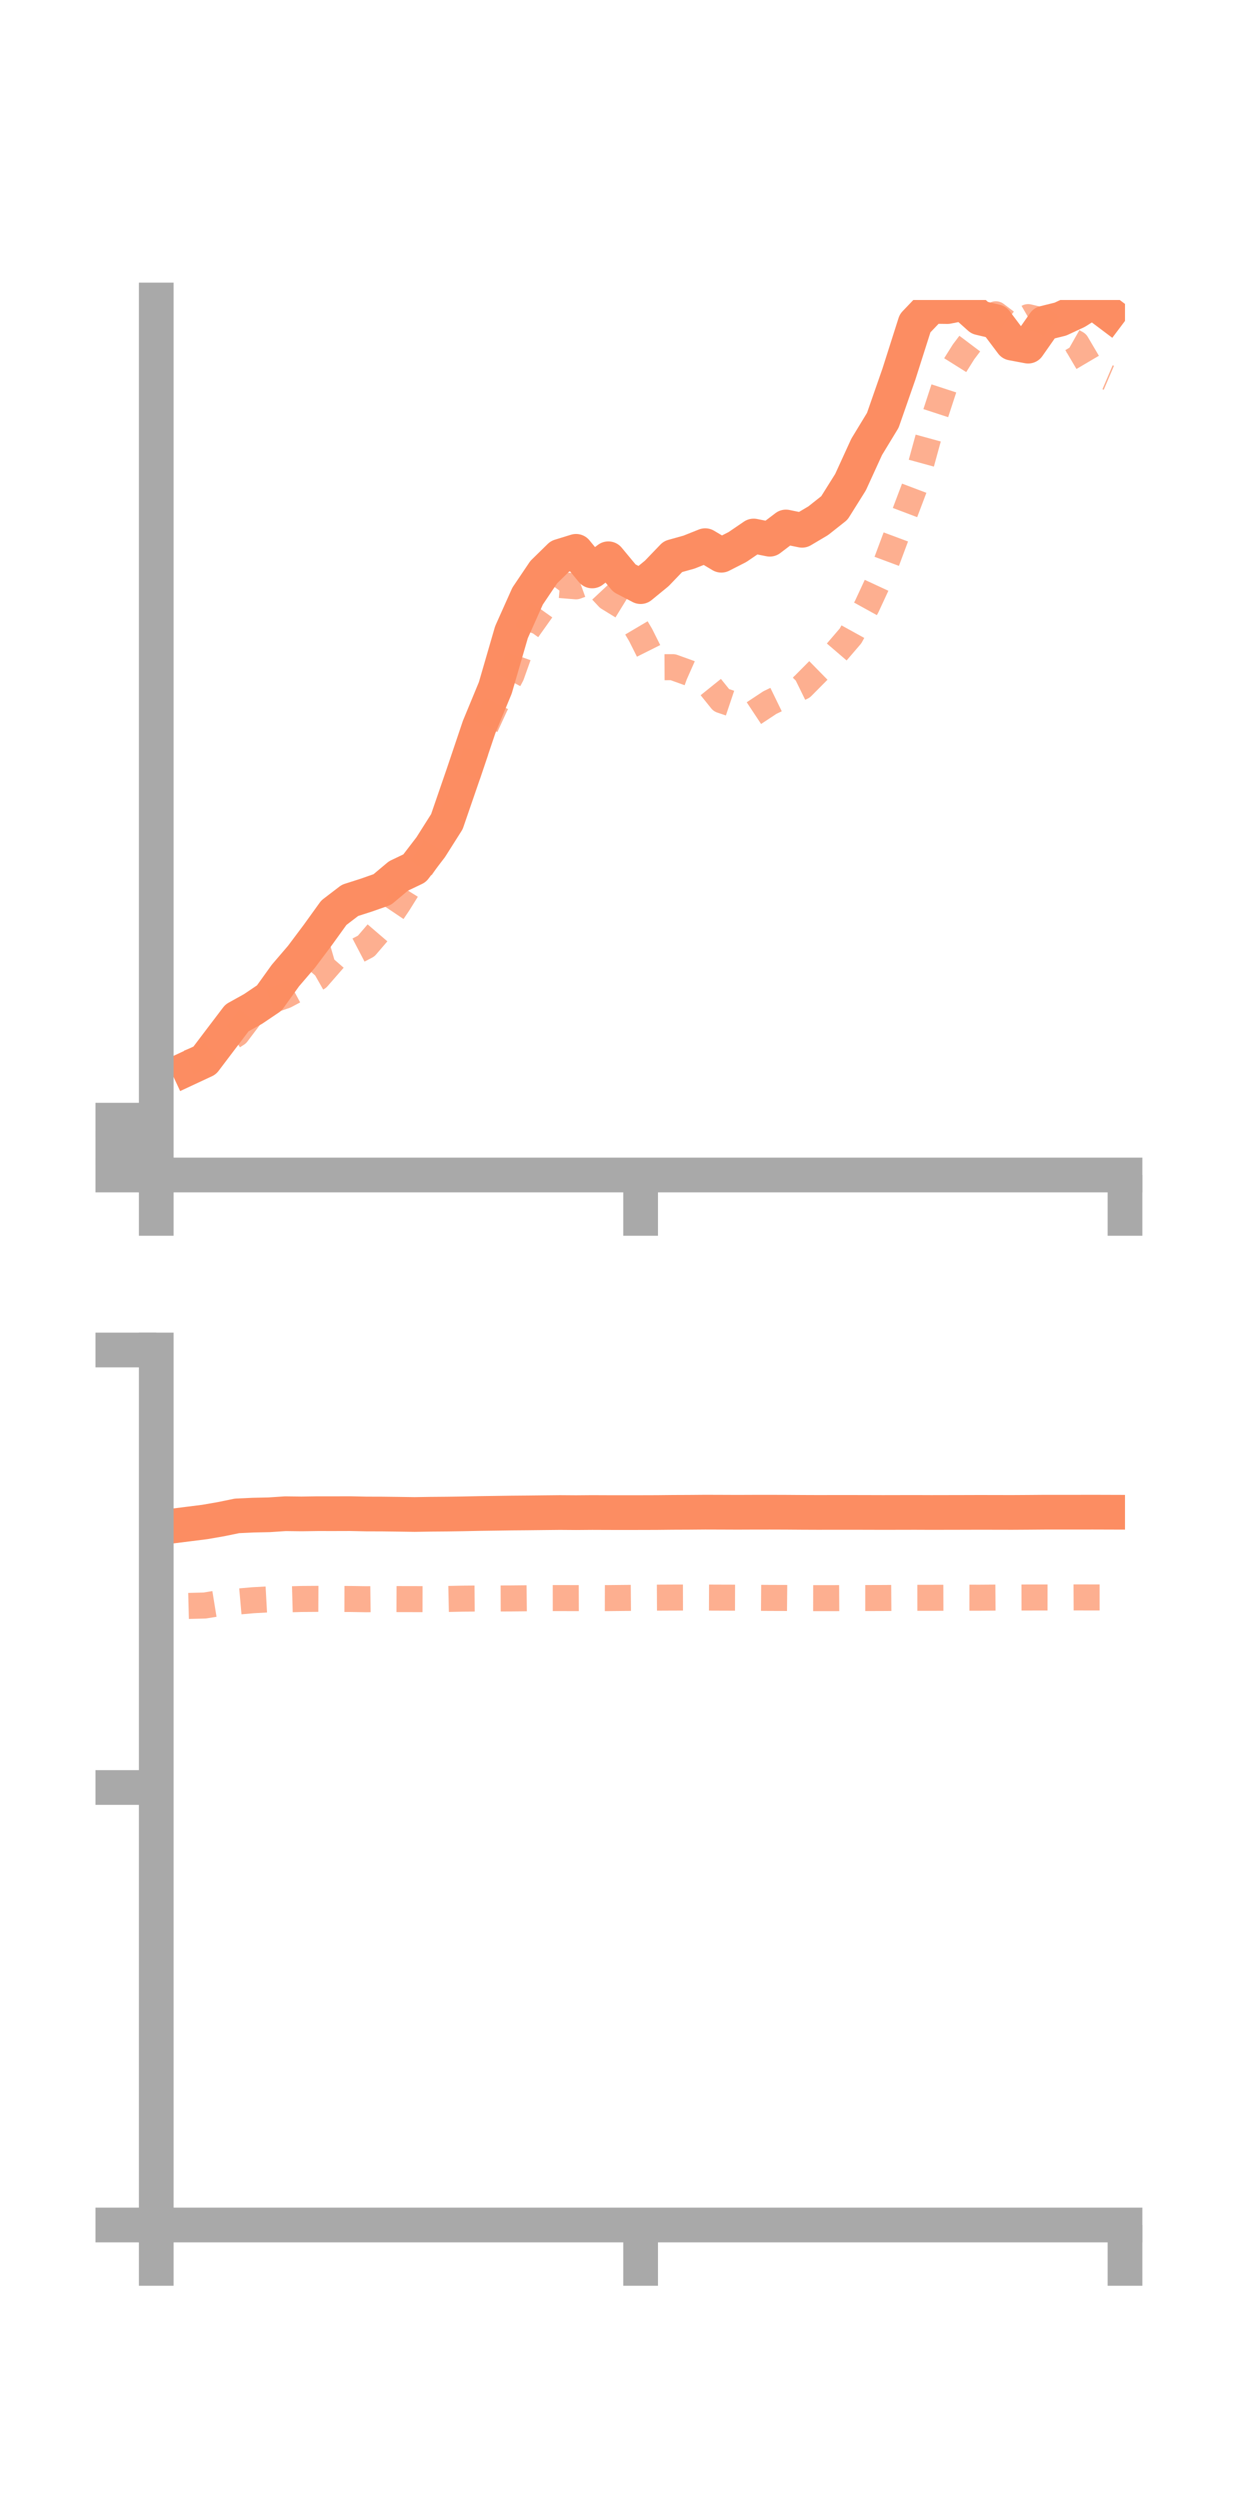 <?xml version="1.0" encoding="utf-8" standalone="no"?>
<!DOCTYPE svg PUBLIC "-//W3C//DTD SVG 1.1//EN"
  "http://www.w3.org/Graphics/SVG/1.1/DTD/svg11.dtd">
<!-- Created with matplotlib (https://matplotlib.org/) -->
<svg height="144pt" version="1.1" viewBox="0 0 72 144" width="72pt" xmlns="http://www.w3.org/2000/svg" xmlns:xlink="http://www.w3.org/1999/xlink">
 <defs>
  <style type="text/css">*{stroke-linecap:butt;stroke-linejoin:round;}</style>
 </defs>
 <g id="figure_1">
  <g id="patch_1">
   <path d="M 0 144 
L 72 144 
L 72 0 
L 0 0 
z
" style="fill:none;"/>
  </g>
  <g id="axes_1">
   <g id="patch_2">
    <path d="M 9 67.68 
L 64.8 67.68 
L 64.8 17.28 
L 9 17.28 
z
" style="fill:none;"/>
   </g>
   <g id="matplotlib.axis_1">
    <g id="xtick_1">
     <g id="line2d_1">
      <defs>
       <path d="M 0 0 
L 0 3.5 
" id="m1be9ba9c6c" style="stroke:#a9a9a9;stroke-width:2;"/>
      </defs>
      <g>
       <use style="fill:#a9a9a9;stroke:#a9a9a9;stroke-width:2;" x="9" xlink:href="#m1be9ba9c6c" y="67.68"/>
      </g>
     </g>
    </g>
    <g id="xtick_2">
     <g id="line2d_2">
      <g>
       <use style="fill:#a9a9a9;stroke:#a9a9a9;stroke-width:2;" x="36.9" xlink:href="#m1be9ba9c6c" y="67.68"/>
      </g>
     </g>
    </g>
    <g id="xtick_3">
     <g id="line2d_3">
      <g>
       <use style="fill:#a9a9a9;stroke:#a9a9a9;stroke-width:2;" x="64.8" xlink:href="#m1be9ba9c6c" y="67.68"/>
      </g>
     </g>
    </g>
   </g>
   <g id="matplotlib.axis_2">
    <g id="ytick_1">
     <g id="line2d_4">
      <defs>
       <path d="M 0 0 
L -3.5 0 
" id="mee336c3dab" style="stroke:#a9a9a9;stroke-width:2;"/>
      </defs>
      <g>
       <use style="fill:#a9a9a9;stroke:#a9a9a9;stroke-width:2;" x="9" xlink:href="#mee336c3dab" y="67.68"/>
      </g>
     </g>
    </g>
    <g id="ytick_2">
     <g id="line2d_5">
      <g>
       <use style="fill:#a9a9a9;stroke:#a9a9a9;stroke-width:2;" x="9" xlink:href="#mee336c3dab" y="66.101"/>
      </g>
     </g>
    </g>
    <g id="ytick_3">
     <g id="line2d_6">
      <g>
       <use style="fill:#a9a9a9;stroke:#a9a9a9;stroke-width:2;" x="9" xlink:href="#mee336c3dab" y="64.522"/>
      </g>
     </g>
    </g>
   </g>
   <g id="line2d_7">
    <path clip-path="url(#pc9bb922dfc)" d="M 10.86 61.518 
L 11.79 61.084 
L 12.72 59.856 
L 13.65 58.631 
L 14.58 58.114 
L 15.51 57.486 
L 16.44 56.19 
L 17.37 55.105 
L 18.3 53.864 
L 19.23 52.573 
L 20.16 51.861 
L 21.09 51.563 
L 22.02 51.236 
L 22.95 50.456 
L 23.88 50.012 
L 24.81 48.798 
L 25.74 47.329 
L 26.67 44.628 
L 27.6 41.869 
L 28.53 39.619 
L 29.46 36.415 
L 30.39 34.335 
L 31.32 32.955 
L 32.25 32.044 
L 33.18 31.757 
L 34.11 32.887 
L 35.04 32.185 
L 35.97 33.306 
L 36.9 33.79 
L 37.83 33.029 
L 38.76 32.061 
L 39.69 31.801 
L 40.62 31.43 
L 41.55 31.982 
L 42.48 31.508 
L 43.41 30.874 
L 44.34 31.06 
L 45.27 30.354 
L 46.2 30.545 
L 47.13 29.994 
L 48.06 29.258 
L 48.99 27.773 
L 49.92 25.74 
L 50.85 24.209 
L 51.78 21.541 
L 52.71 18.62 
L 53.64 17.646 
L 54.57 17.659 
L 55.5 17.475 
L 56.43 18.306 
L 57.36 18.527 
L 58.29 19.764 
L 59.22 19.939 
L 60.15 18.611 
L 61.08 18.381 
L 62.01 17.947 
L 62.94 17.359 
L 63.87 18.058 
" style="fill:none;stroke:#fc8d62;stroke-linecap:square;stroke-width:2;"/>
   </g>
   <g id="line2d_8">
    <path clip-path="url(#pc9bb922dfc)" d="M 10.86 61.217 
L 11.79 60.863 
L 12.72 60.139 
L 13.65 59.543 
L 14.58 58.31 
L 15.51 57.665 
L 16.44 57.342 
L 17.37 56.844 
L 18.3 56.315 
L 19.23 55.248 
L 20.16 54.979 
L 21.09 54.494 
L 22.02 53.411 
L 22.95 52.029 
L 23.88 50.536 
L 24.81 49.156 
L 25.74 47.679 
L 26.67 45.409 
L 27.6 42.657 
L 28.53 40.628 
L 29.46 38.881 
L 30.39 36.267 
L 31.32 34.96 
L 32.25 33.698 
L 33.18 33.773 
L 34.11 33.437 
L 35.04 34.431 
L 35.97 35.002 
L 36.9 36.576 
L 37.83 38.433 
L 38.76 38.429 
L 39.69 38.764 
L 40.62 39.176 
L 41.55 40.332 
L 42.48 40.645 
L 43.41 41.086 
L 44.34 40.471 
L 45.27 40.019 
L 46.2 39.563 
L 47.13 38.626 
L 48.06 37.713 
L 48.99 36.629 
L 49.92 34.944 
L 50.85 32.939 
L 51.78 30.444 
L 52.71 27.986 
L 53.64 24.595 
L 54.57 21.749 
L 55.5 20.268 
L 56.43 19.035 
L 57.36 18.103 
L 58.29 18.804 
L 59.22 18.266 
L 60.15 18.485 
L 61.08 19.259 
L 62.01 19.786 
L 62.94 21.365 
L 63.87 21.762 
" style="fill:none;stroke:#fc8d62;stroke-dasharray:1.5,1.5;stroke-dashoffset:0;stroke-opacity:0.7;stroke-width:1.5;"/>
   </g>
   <g id="patch_3">
    <path d="M 9 67.68 
L 9 17.28 
" style="fill:none;stroke:#a9a9a9;stroke-linecap:square;stroke-linejoin:miter;stroke-width:2;"/>
   </g>
   <g id="patch_4">
    <path d="M 64.8 67.68 
L 64.8 17.28 
" style="fill:none;"/>
   </g>
   <g id="patch_5">
    <path d="M 9 67.68 
L 64.8 67.68 
" style="fill:none;stroke:#a9a9a9;stroke-linecap:square;stroke-linejoin:miter;stroke-width:2;"/>
   </g>
   <g id="patch_6">
    <path d="M 9 17.28 
L 64.8 17.28 
" style="fill:none;"/>
   </g>
  </g>
  <g id="axes_2">
   <g id="patch_7">
    <path d="M 9 128.16 
L 64.8 128.16 
L 64.8 77.76 
L 9 77.76 
z
" style="fill:none;"/>
   </g>
   <g id="matplotlib.axis_3">
    <g id="xtick_4">
     <g id="line2d_9">
      <g>
       <use style="fill:#a9a9a9;stroke:#a9a9a9;stroke-width:2;" x="9" xlink:href="#m1be9ba9c6c" y="128.16"/>
      </g>
     </g>
    </g>
    <g id="xtick_5">
     <g id="line2d_10">
      <g>
       <use style="fill:#a9a9a9;stroke:#a9a9a9;stroke-width:2;" x="36.9" xlink:href="#m1be9ba9c6c" y="128.16"/>
      </g>
     </g>
    </g>
    <g id="xtick_6">
     <g id="line2d_11">
      <g>
       <use style="fill:#a9a9a9;stroke:#a9a9a9;stroke-width:2;" x="64.8" xlink:href="#m1be9ba9c6c" y="128.16"/>
      </g>
     </g>
    </g>
   </g>
   <g id="matplotlib.axis_4">
    <g id="ytick_4">
     <g id="line2d_12">
      <g>
       <use style="fill:#a9a9a9;stroke:#a9a9a9;stroke-width:2;" x="9" xlink:href="#mee336c3dab" y="128.16"/>
      </g>
     </g>
    </g>
    <g id="ytick_5">
     <g id="line2d_13">
      <g>
       <use style="fill:#a9a9a9;stroke:#a9a9a9;stroke-width:2;" x="9" xlink:href="#mee336c3dab" y="102.96"/>
      </g>
     </g>
    </g>
    <g id="ytick_6">
     <g id="line2d_14">
      <g>
       <use style="fill:#a9a9a9;stroke:#a9a9a9;stroke-width:2;" x="9" xlink:href="#mee336c3dab" y="77.76"/>
      </g>
     </g>
    </g>
   </g>
   <g id="line2d_15">
    <path clip-path="url(#p87ad4b7185)" d="M 10.86 87.784 
L 11.79 87.667 
L 12.72 87.506 
L 13.65 87.315 
L 14.58 87.272 
L 15.51 87.252 
L 16.44 87.19 
L 17.37 87.202 
L 18.3 87.188 
L 19.23 87.189 
L 20.16 87.186 
L 21.09 87.206 
L 22.02 87.209 
L 22.95 87.221 
L 23.88 87.235 
L 24.81 87.22 
L 25.74 87.212 
L 26.67 87.198 
L 27.6 87.178 
L 28.53 87.165 
L 29.46 87.151 
L 30.39 87.143 
L 31.32 87.132 
L 32.25 87.122 
L 33.18 87.129 
L 34.11 87.121 
L 35.04 87.125 
L 35.97 87.126 
L 36.9 87.125 
L 37.83 87.122 
L 38.76 87.112 
L 39.69 87.108 
L 40.62 87.1 
L 41.55 87.103 
L 42.48 87.107 
L 43.41 87.103 
L 44.34 87.102 
L 45.27 87.105 
L 46.2 87.112 
L 47.13 87.116 
L 48.06 87.114 
L 48.99 87.114 
L 49.92 87.116 
L 50.85 87.119 
L 51.78 87.117 
L 52.71 87.115 
L 53.64 87.119 
L 54.57 87.117 
L 55.5 87.115 
L 56.43 87.112 
L 57.36 87.114 
L 58.29 87.116 
L 59.22 87.11 
L 60.15 87.102 
L 61.08 87.102 
L 62.01 87.102 
L 62.94 87.1 
L 63.87 87.103 
" style="fill:none;stroke:#fc8d62;stroke-linecap:square;stroke-width:2;"/>
   </g>
   <g id="line2d_16">
    <path clip-path="url(#p87ad4b7185)" d="M 10.86 92.502 
L 11.79 92.478 
L 12.72 92.327 
L 13.65 92.255 
L 14.58 92.173 
L 15.51 92.122 
L 16.44 92.127 
L 17.37 92.101 
L 18.3 92.094 
L 19.23 92.099 
L 20.16 92.101 
L 21.09 92.116 
L 22.02 92.104 
L 22.95 92.108 
L 23.88 92.11 
L 24.81 92.112 
L 25.74 92.102 
L 26.67 92.082 
L 27.6 92.074 
L 28.53 92.074 
L 29.46 92.07 
L 30.39 92.06 
L 31.32 92.05 
L 32.25 92.049 
L 33.18 92.052 
L 34.11 92.049 
L 35.04 92.051 
L 35.97 92.041 
L 36.9 92.033 
L 37.83 92.025 
L 38.76 92.02 
L 39.69 92.018 
L 40.62 92.02 
L 41.55 92.024 
L 42.48 92.027 
L 43.41 92.033 
L 44.34 92.04 
L 45.27 92.043 
L 46.2 92.052 
L 47.13 92.054 
L 48.06 92.053 
L 48.99 92.048 
L 49.92 92.048 
L 50.85 92.045 
L 51.78 92.038 
L 52.71 92.035 
L 53.64 92.034 
L 54.57 92.031 
L 55.5 92.027 
L 56.43 92.028 
L 57.36 92.021 
L 58.29 92.018 
L 59.22 92.016 
L 60.15 92.015 
L 61.08 92.016 
L 62.01 92.011 
L 62.94 92.013 
L 63.87 92.013 
" style="fill:none;stroke:#fc8d62;stroke-dasharray:1.5,1.5;stroke-dashoffset:0;stroke-opacity:0.7;stroke-width:1.5;"/>
   </g>
   <g id="patch_8">
    <path d="M 9 128.16 
L 9 77.76 
" style="fill:none;stroke:#a9a9a9;stroke-linecap:square;stroke-linejoin:miter;stroke-width:2;"/>
   </g>
   <g id="patch_9">
    <path d="M 64.8 128.16 
L 64.8 77.76 
" style="fill:none;"/>
   </g>
   <g id="patch_10">
    <path d="M 9 128.16 
L 64.8 128.16 
" style="fill:none;stroke:#a9a9a9;stroke-linecap:square;stroke-linejoin:miter;stroke-width:2;"/>
   </g>
   <g id="patch_11">
    <path d="M 9 77.76 
L 64.8 77.76 
" style="fill:none;"/>
   </g>
  </g>
 </g>
 <defs>
  <clipPath id="pc9bb922dfc">
   <rect height="50.4" width="55.8" x="9" y="17.28"/>
  </clipPath>
  <clipPath id="p87ad4b7185">
   <rect height="50.4" width="55.8" x="9" y="77.76"/>
  </clipPath>
 </defs>
</svg>
